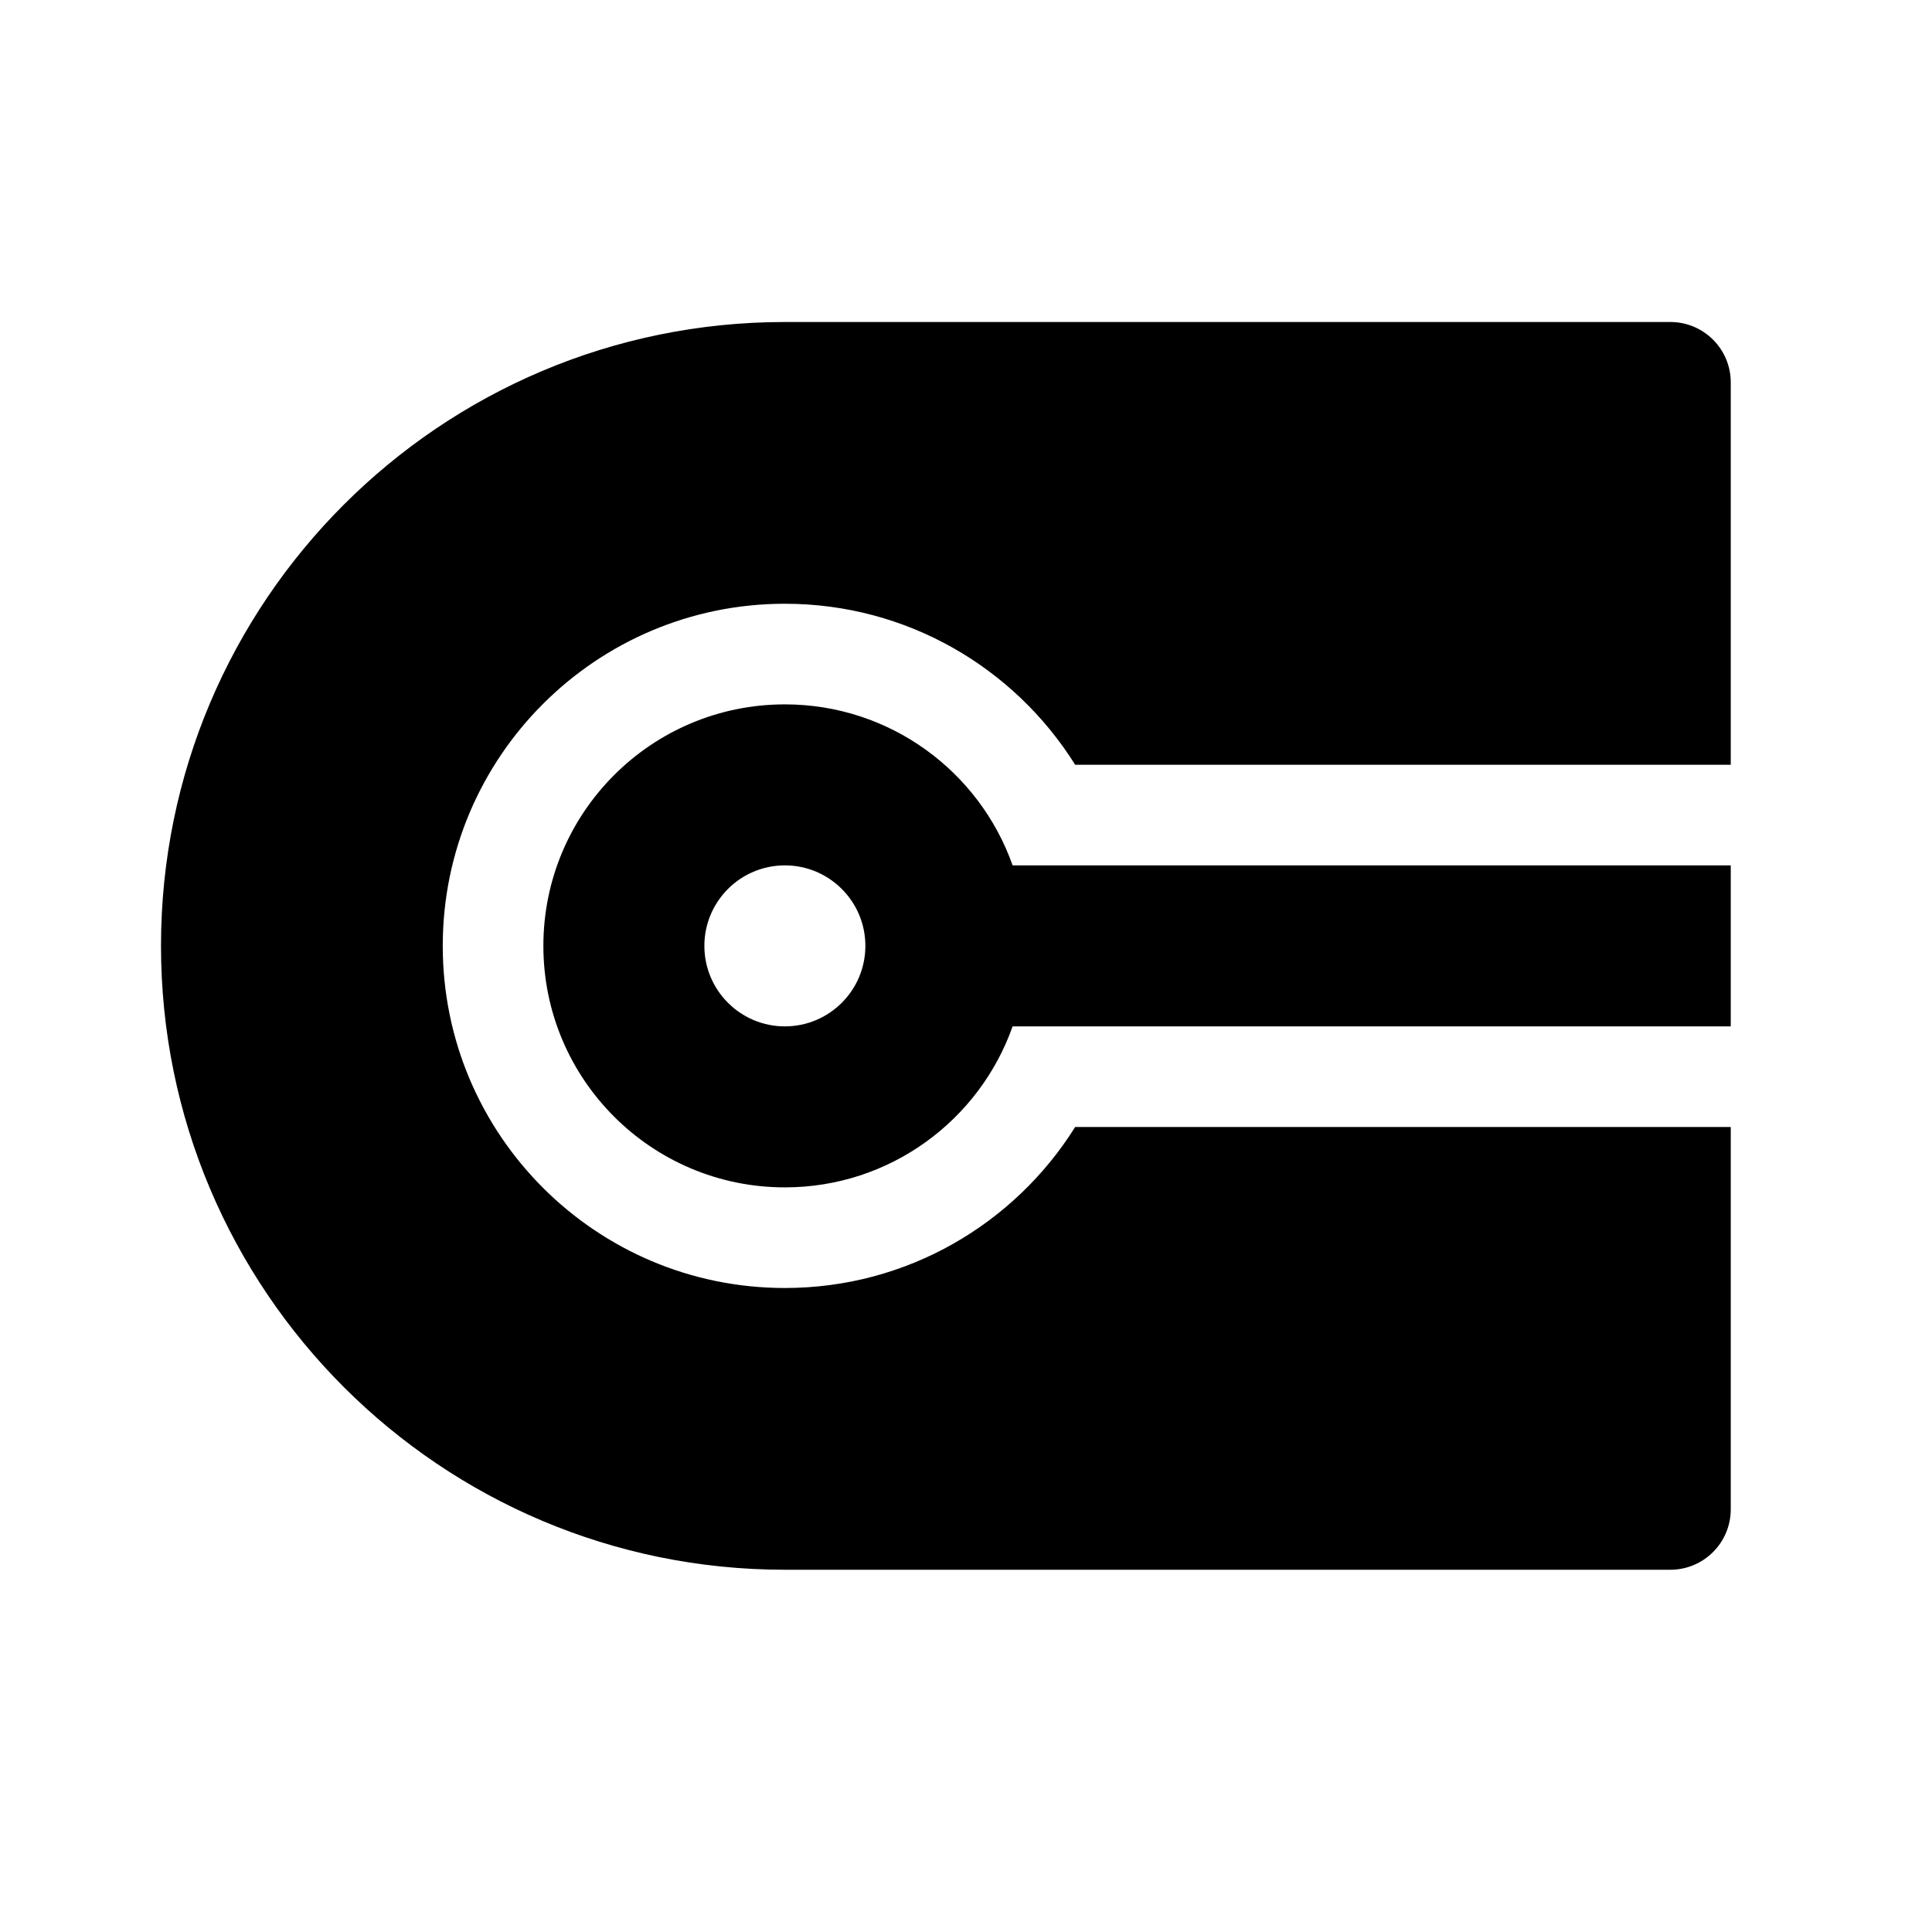 <svg width="24" height="24" viewBox="0 0 24 24" xmlns="http://www.w3.org/2000/svg">
    <path fill-rule="evenodd" clip-rule="evenodd" d="M9.75 8.75C11.056 8.75 12.168 9.585 12.579 10.75H21.5V12.75H12.579C12.168 13.915 11.056 14.75 9.75 14.75C8.093 14.75 6.75 13.407 6.75 11.75C6.75 10.093 8.093 8.75 9.75 8.75ZM9.75 10.75C9.198 10.75 8.75 11.198 8.75 11.75C8.75 12.302 9.198 12.75 9.75 12.75C10.302 12.75 10.75 12.302 10.75 11.75C10.75 11.198 10.302 10.75 9.75 10.75Z"/>
    <path d="M9.75 4C5.47 4 2 7.47 2 11.75C2 16.03 5.47 19.5 9.75 19.5L20.75 19.5C20.949 19.5 21.14 19.421 21.28 19.28C21.421 19.14 21.5 18.949 21.5 18.75V14H13.356C12.605 15.2 11.272 16 9.75 16C7.403 16 5.5 14.097 5.5 11.75C5.5 9.403 7.403 7.5 9.75 7.5C11.272 7.5 12.605 8.3 13.356 9.5H21.5V4.75C21.5 4.336 21.164 4 20.75 4H9.75Z"/>
</svg>
